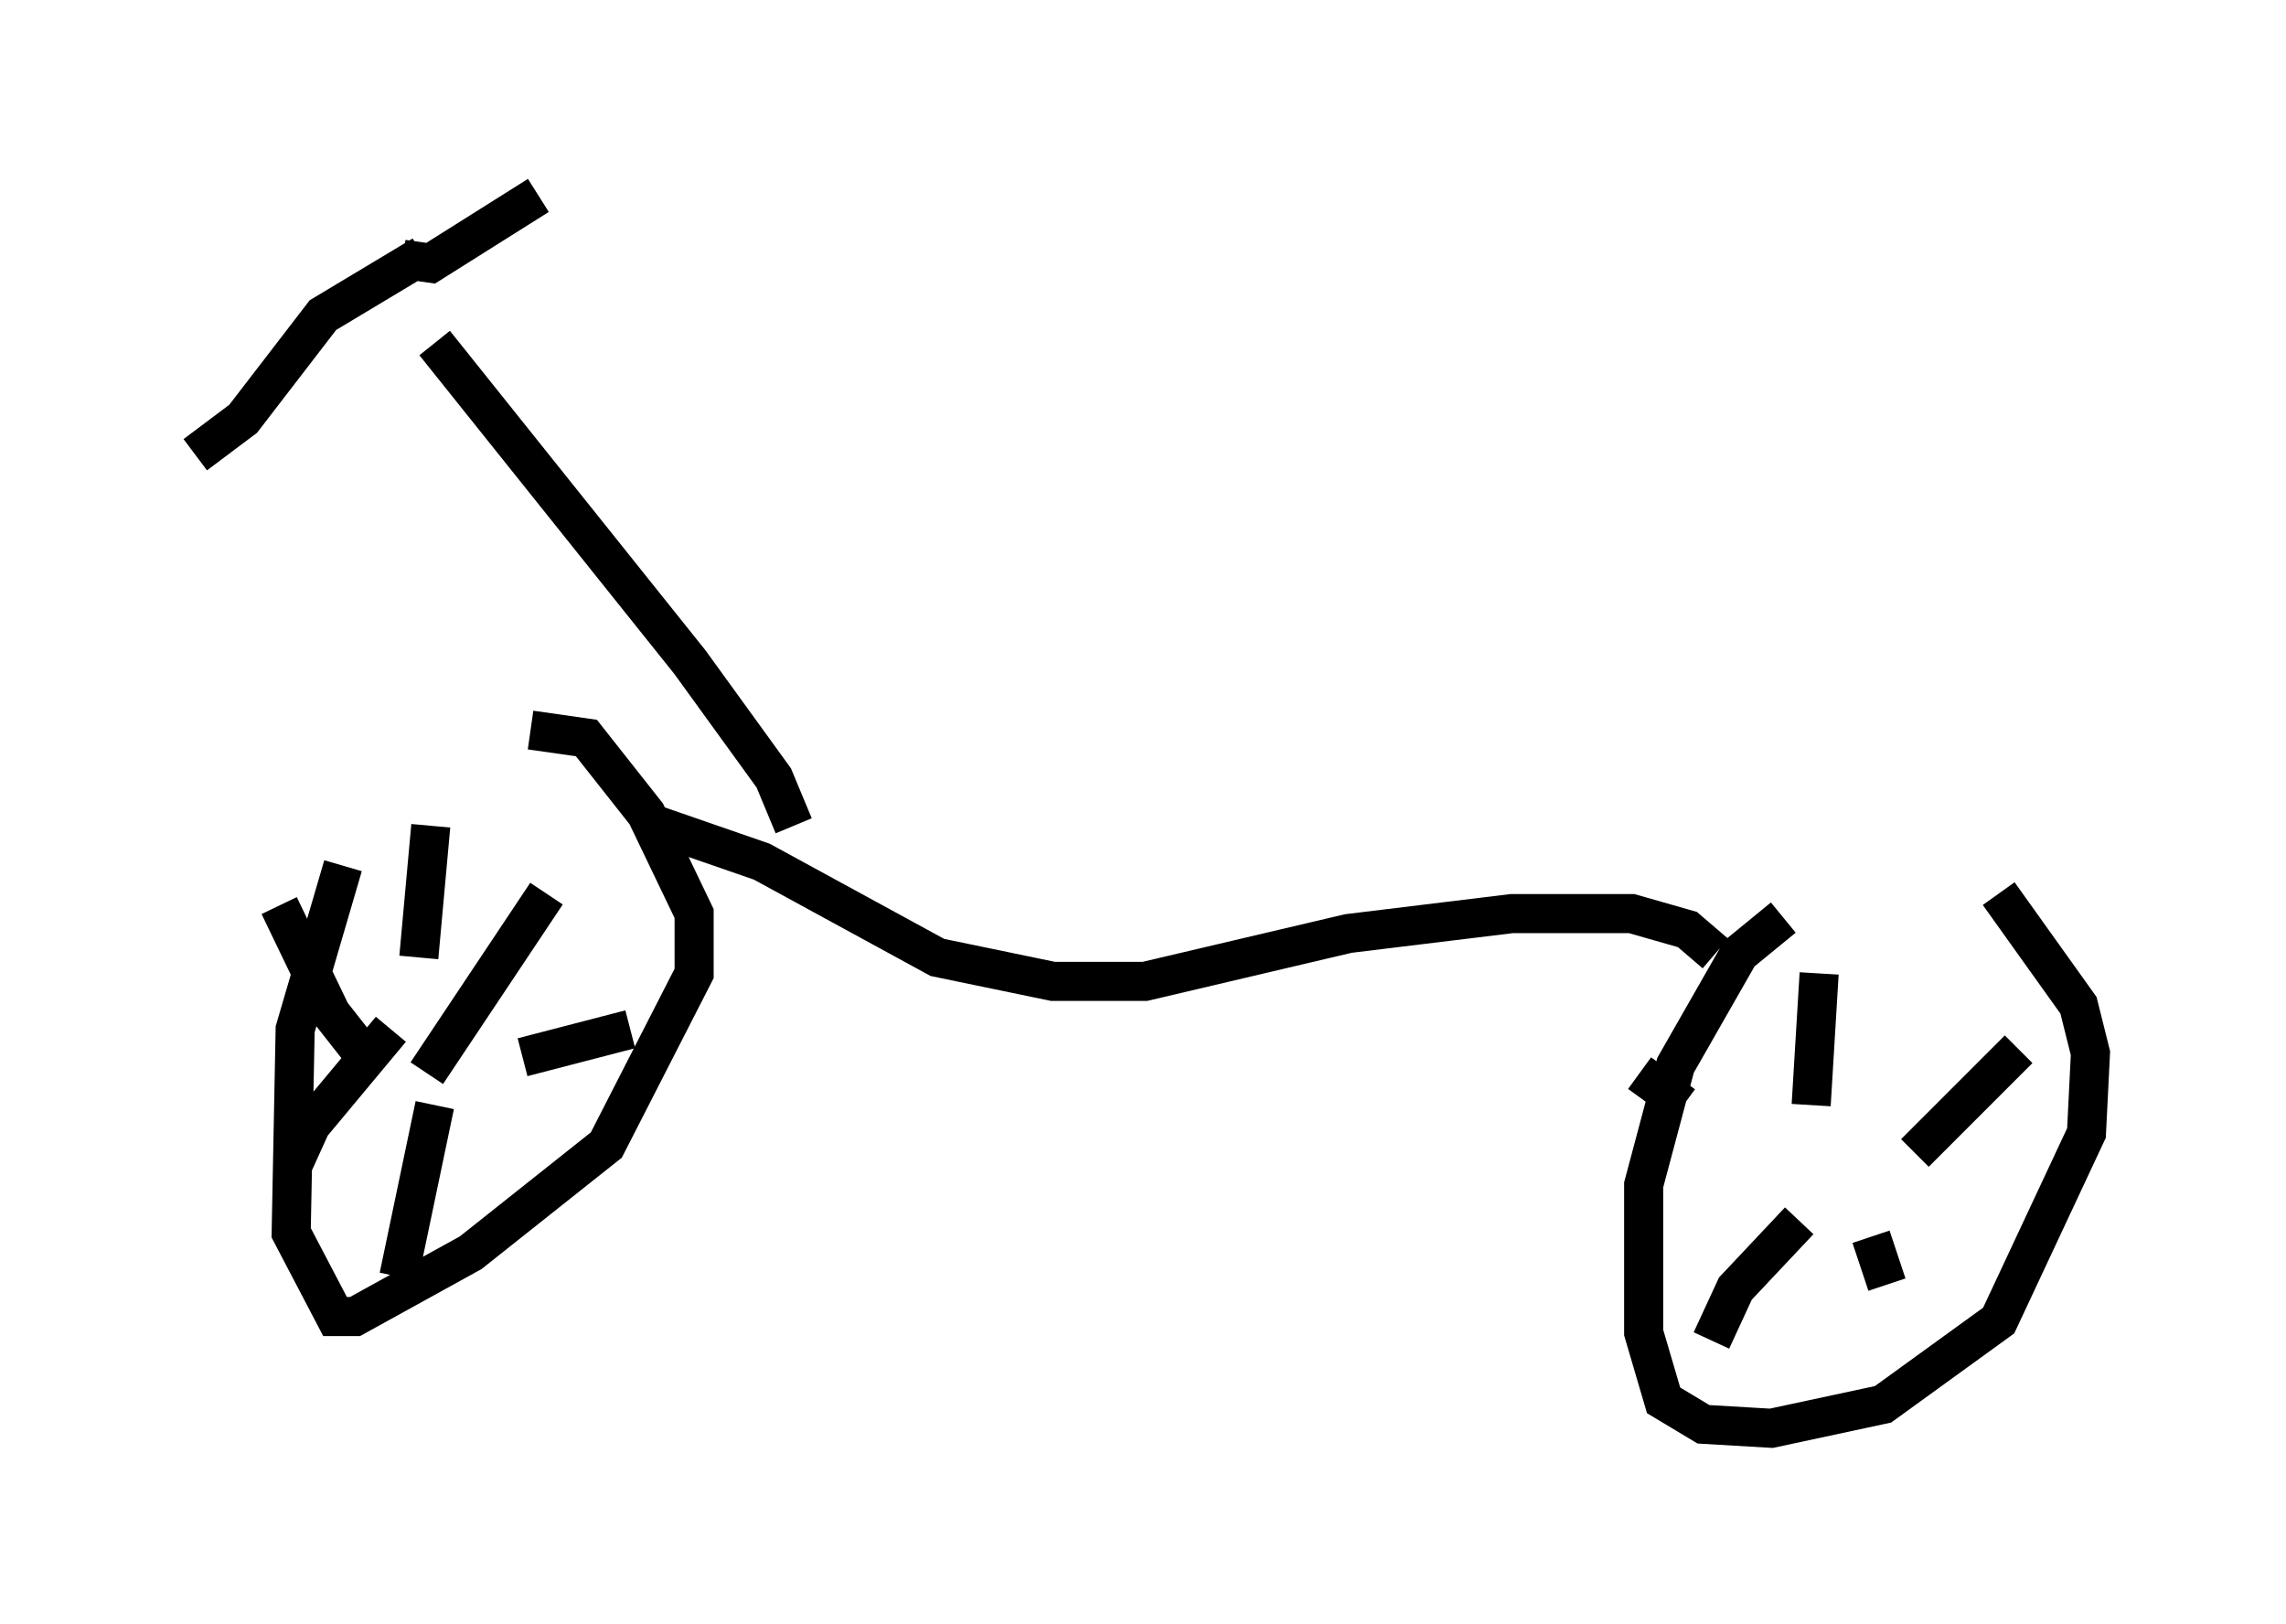 <?xml version="1.0" encoding="utf-8" ?>
<svg baseProfile="full" height="41.544" version="1.1" width="58.49" xmlns="http://www.w3.org/2000/svg" xmlns:ev="http://www.w3.org/2001/xml-events" xmlns:xlink="http://www.w3.org/1999/xlink"><defs /><rect fill="white" height="41.544" width="58.49" x="0" y="0" /><path d="M9.696, 21.027 m-0.919, 1.123 l-1.225, 4.185 -0.102, 5.206 l1.123, 2.144 0.51, 0.0 l2.96, -1.633 3.471, -2.756 l2.246, -4.39 0.0, -1.531 l-1.225, -2.552 -1.531, -1.94 l-1.429, -0.204 m0.408, 4.185 l-3.063, 4.594 m-3.777, -4.288 l1.327, 2.756 1.123, 1.429 m1.429, -6.227 l-0.306, 3.369 m5.41, 1.838 l-2.756, 0.715 m-3.165, 5.615 l0.919, -4.39 m-3.675, 1.633 l0.51, -1.123 2.042, -2.45 m35.627, -2.858 l-1.123, 0.919 -1.633, 2.858 l-0.817, 3.063 0.0, 3.777 l0.51, 1.735 1.021, 0.613 l1.735, 0.102 2.858, -0.613 l2.96, -2.144 2.246, -4.798 l0.102, -2.042 -0.306, -1.225 l-2.042, -2.858 m-4.594, 2.042 l-0.204, 3.369 m5.308, -1.429 l-2.654, 2.654 m-2.96, 1.735 l-1.633, 1.735 -0.613, 1.327 m4.083, -2.654 l0.408, 1.225 m-5.206, -4.594 l-1.123, -0.817 m-25.113, -6.329 l2.654, 0.919 4.492, 2.45 l2.96, 0.613 2.348, 0.0 l5.206, -1.225 4.185, -0.51 l3.063, 0.0 1.429, 0.408 l0.715, 0.613 m-23.582, -3.267 l-0.51, -1.225 -2.144, -2.96 l-6.533, -8.167 m-0.306, -2.246 l-2.552, 1.531 -2.042, 2.654 l-1.225, 0.919 m5.308, -5.002 l0.715, 0.102 2.756, -1.735 " fill="none" stroke="black" stroke-width="1" /></svg>